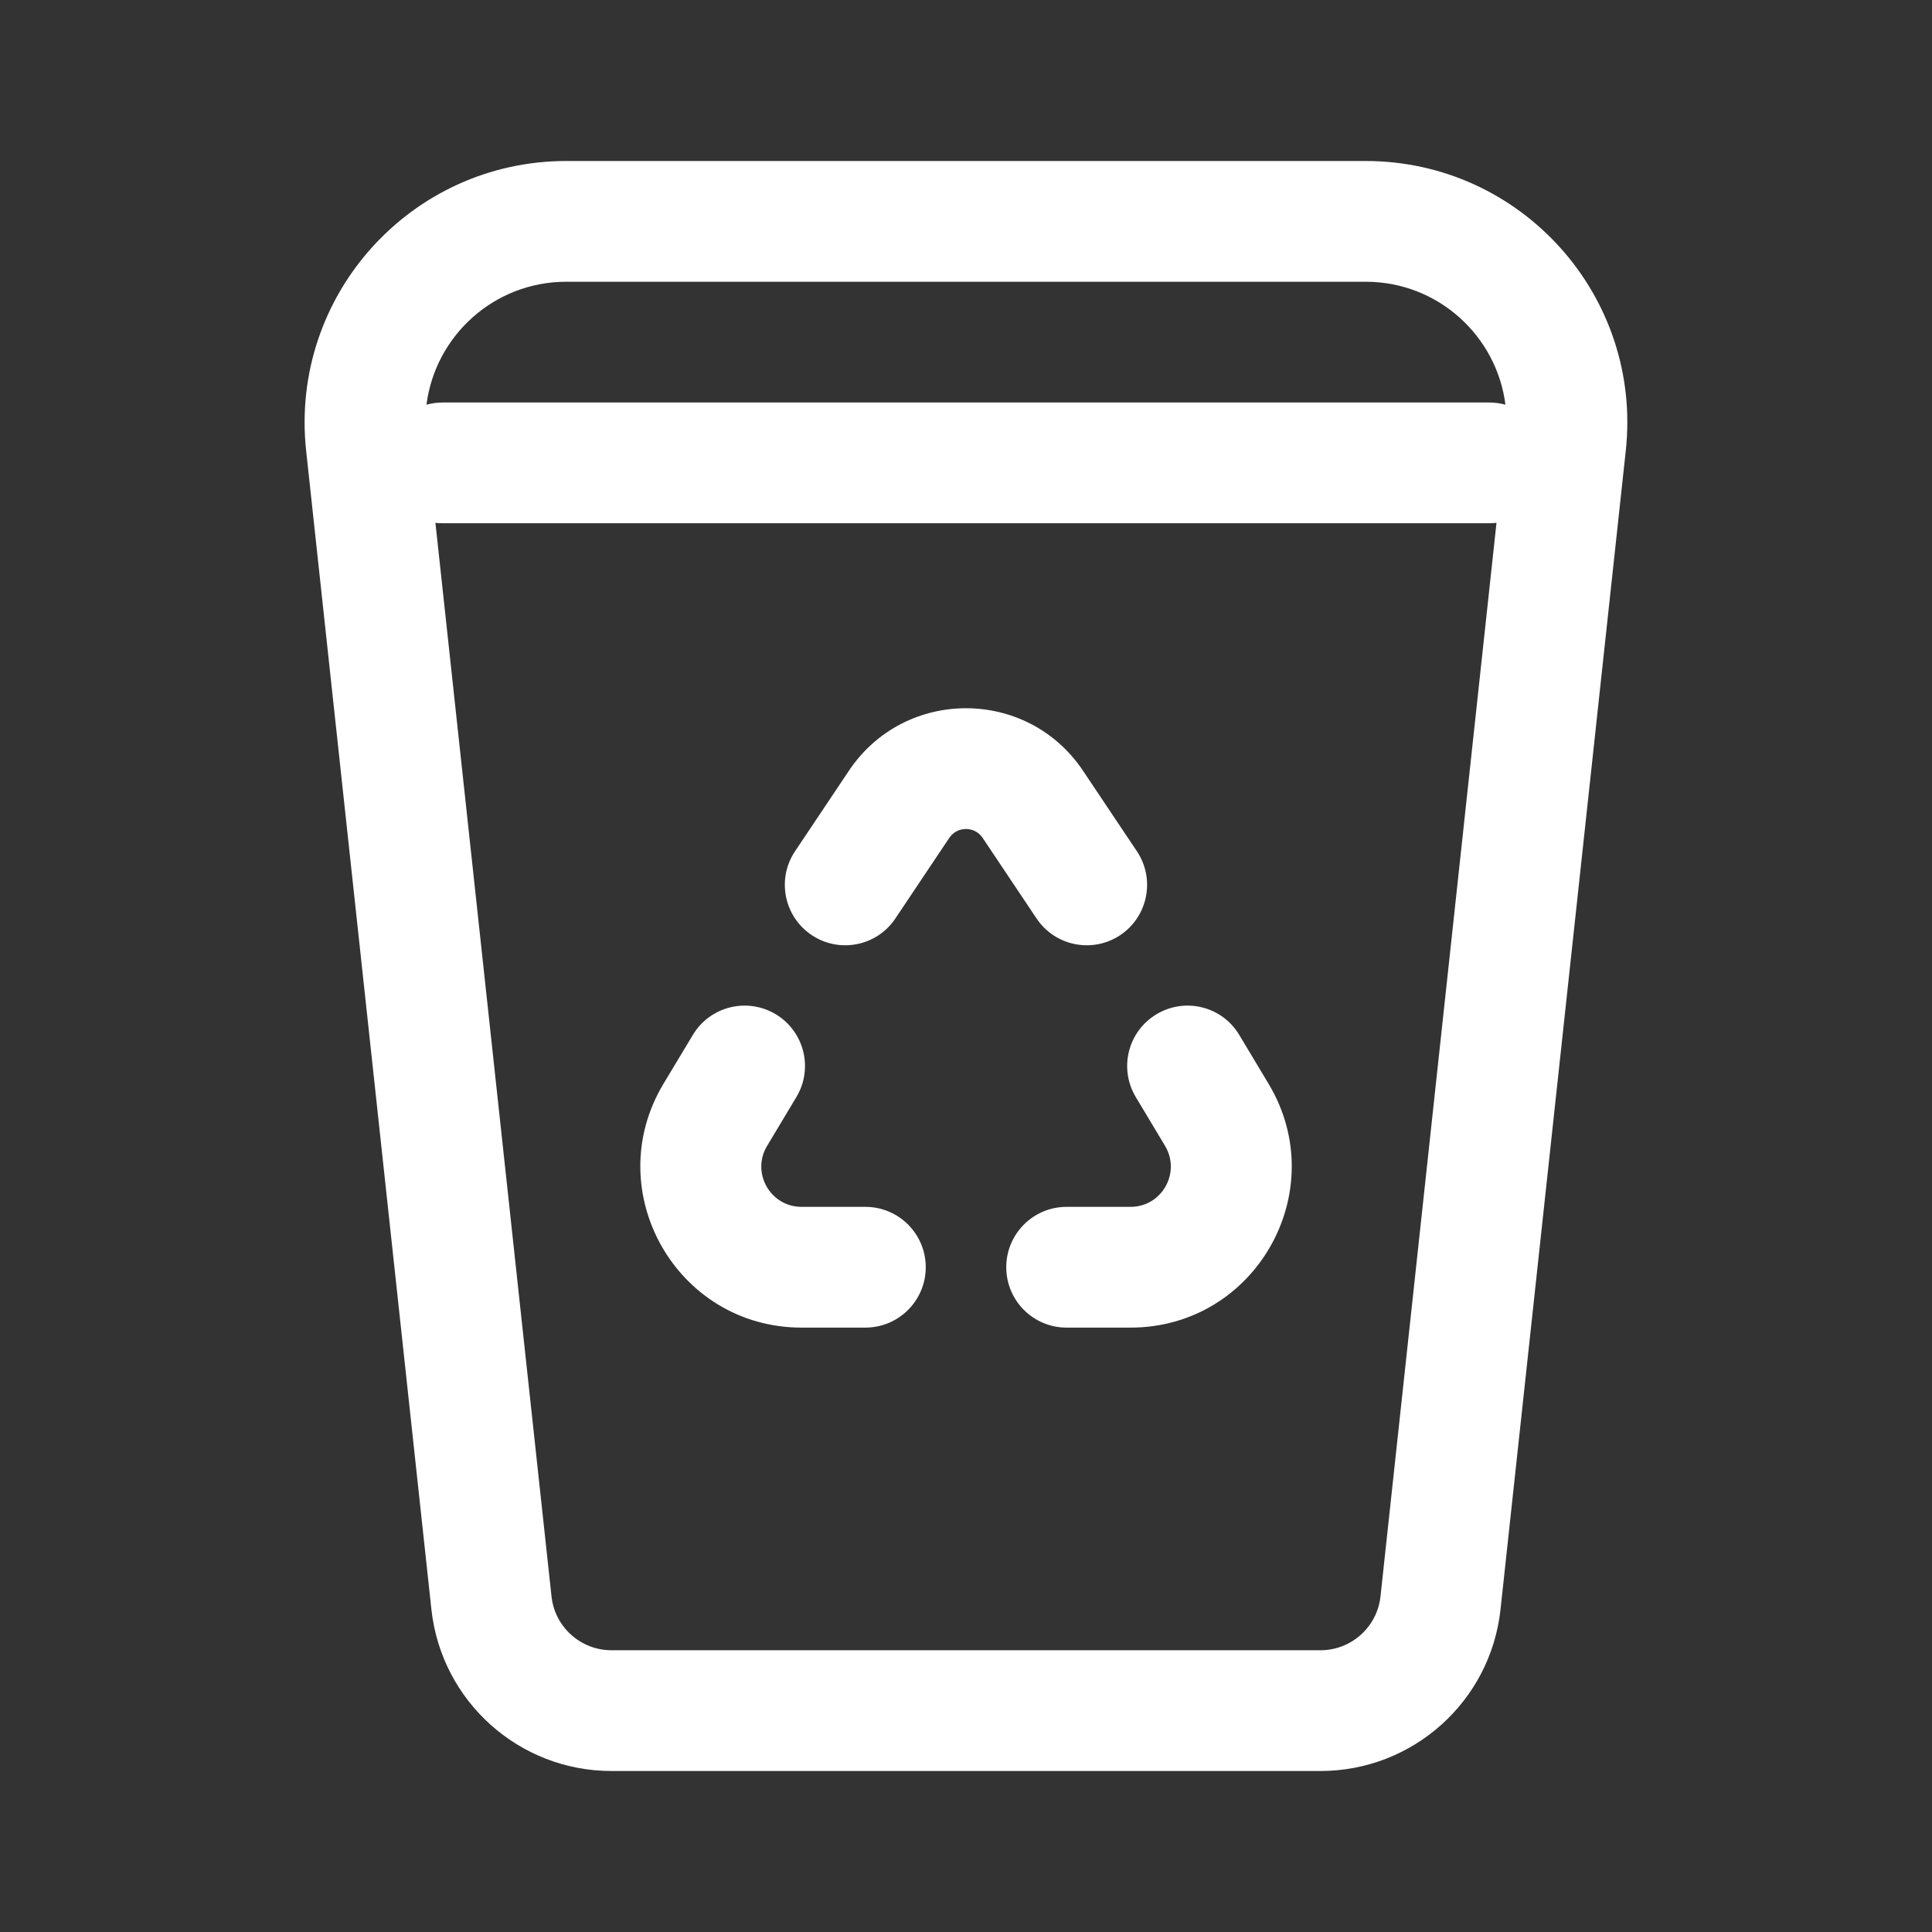 <svg width="24" height="24" viewBox="0 0 24 24" fill="none" xmlns="http://www.w3.org/2000/svg">
    <rect x="0" y="0" width="24" height="24" fill="#333333" stroke="none"/>
    <path
        d="M7.035 3.5C6.134 3.5 5.406 4.175 5.298 5.027C5.362 5.01 5.43 5 5.5 5H18.5C18.57 5 18.637 5.01 18.701 5.027C18.593 4.175 17.865 3.5 16.965 3.5H7.035ZM6.851 19.831C6.892 20.211 7.213 20.5 7.596 20.5H16.403C16.786 20.5 17.108 20.211 17.149 19.831L18.59 6.495C18.561 6.498 18.53 6.5 18.5 6.5H5.5C5.469 6.5 5.439 6.498 5.409 6.495L6.851 19.831ZM3.803 5.599C3.596 3.677 5.101 2 7.035 2H16.965C18.898 2 20.404 3.677 20.196 5.599L18.64 19.992C18.517 21.134 17.552 22 16.403 22H7.596C6.447 22 5.483 21.134 5.359 19.992L3.803 5.599ZM11.792 10.409C11.891 10.261 12.108 10.261 12.207 10.409L12.876 11.409C13.107 11.754 13.572 11.846 13.917 11.616C14.261 11.385 14.353 10.919 14.123 10.575L13.454 9.575C12.761 8.539 11.238 8.539 10.545 9.575L9.876 10.575C9.646 10.919 9.738 11.385 10.083 11.616C10.427 11.846 10.893 11.754 11.123 11.409L11.792 10.409ZM9.636 12.599C9.991 12.812 10.106 13.273 9.893 13.628L9.529 14.235C9.329 14.568 9.569 14.992 9.957 14.992H10.75C11.164 14.992 11.5 15.328 11.5 15.742C11.5 16.156 11.164 16.492 10.75 16.492H9.957C8.403 16.492 7.443 14.796 8.242 13.463L8.607 12.856C8.82 12.501 9.28 12.386 9.636 12.599ZM14.109 13.628C13.896 13.272 14.011 12.812 14.367 12.599C14.722 12.386 15.183 12.501 15.395 12.857L15.759 13.464C16.558 14.797 15.598 16.492 14.044 16.492H13.25C12.835 16.492 12.5 16.156 12.5 15.742C12.5 15.328 12.835 14.992 13.25 14.992H14.044C14.432 14.992 14.672 14.569 14.473 14.235L14.109 13.628Z"
        fill="#fff" />
</svg>